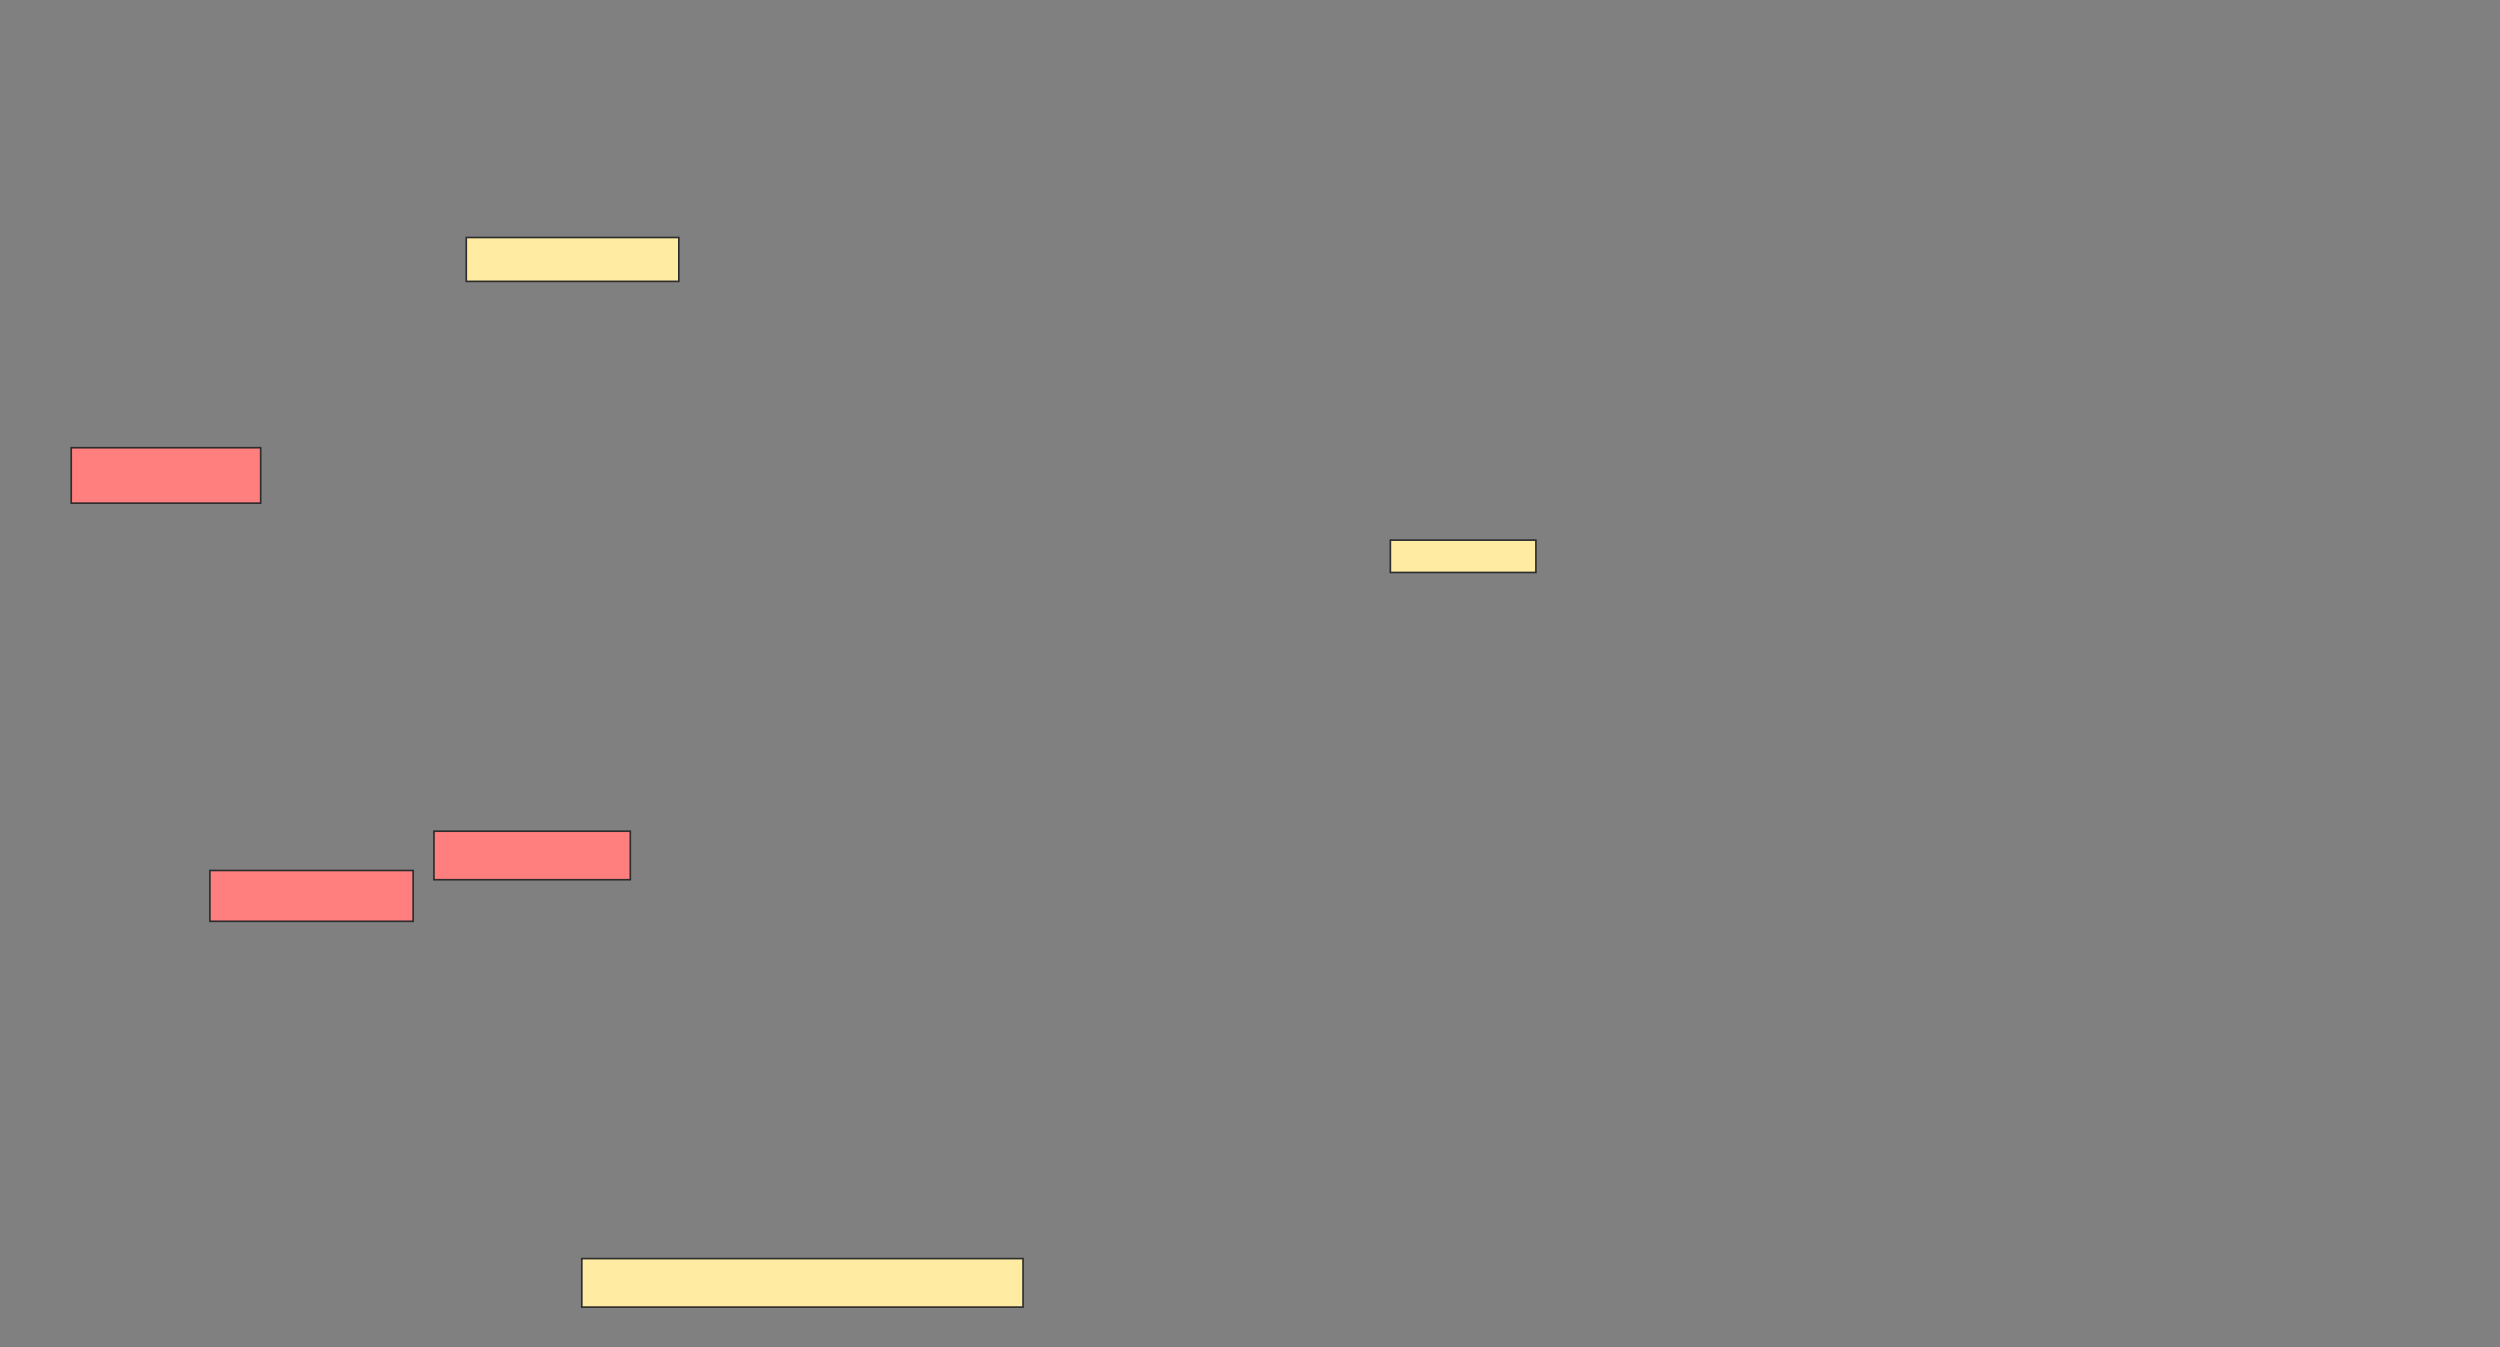<svg xmlns="http://www.w3.org/2000/svg" width="1503" height="810">
 <rect width="100%" height="100%" fill="#808080" stroke="none"/>
 <!-- Created with Image Occlusion Enhanced -->
 <g>
  <title>Labels</title>
 </g>
 <g>
  <title>Masks</title>
  
  <rect id="f01d23b7374445119f7d580f174ec5d2-ao-1" height="29.167" width="265.278" y="756.667" x="349.778" stroke="#2D2D2D" fill="#FFEBA2"/>
  <g id="f01d23b7374445119f7d580f174ec5d2-ao-2" class="qshape">
   <rect height="33.333" width="113.889" y="269.167" x="42.833" stroke="#2D2D2D" fill="#FF7E7E" class="qshape"/>
   <rect height="29.167" width="118.056" y="499.722" x="260.889" stroke="#2D2D2D" fill="#FF7E7E" class="qshape"/>
   <rect height="30.556" width="122.222" y="523.333" x="126.167" stroke="#2D2D2D" fill="#FF7E7E" class="qshape"/>
  </g>
  <g id="f01d23b7374445119f7d580f174ec5d2-ao-3">
   <rect height="26.389" width="127.778" y="142.778" x="280.333" stroke="#2D2D2D" fill="#FFEBA2"/>
   <rect height="19.444" width="87.5" y="324.722" x="835.889" stroke-linecap="null" stroke-linejoin="null" stroke-dasharray="null" stroke="#2D2D2D" fill="#FFEBA2"/>
  </g>
 </g>
</svg>